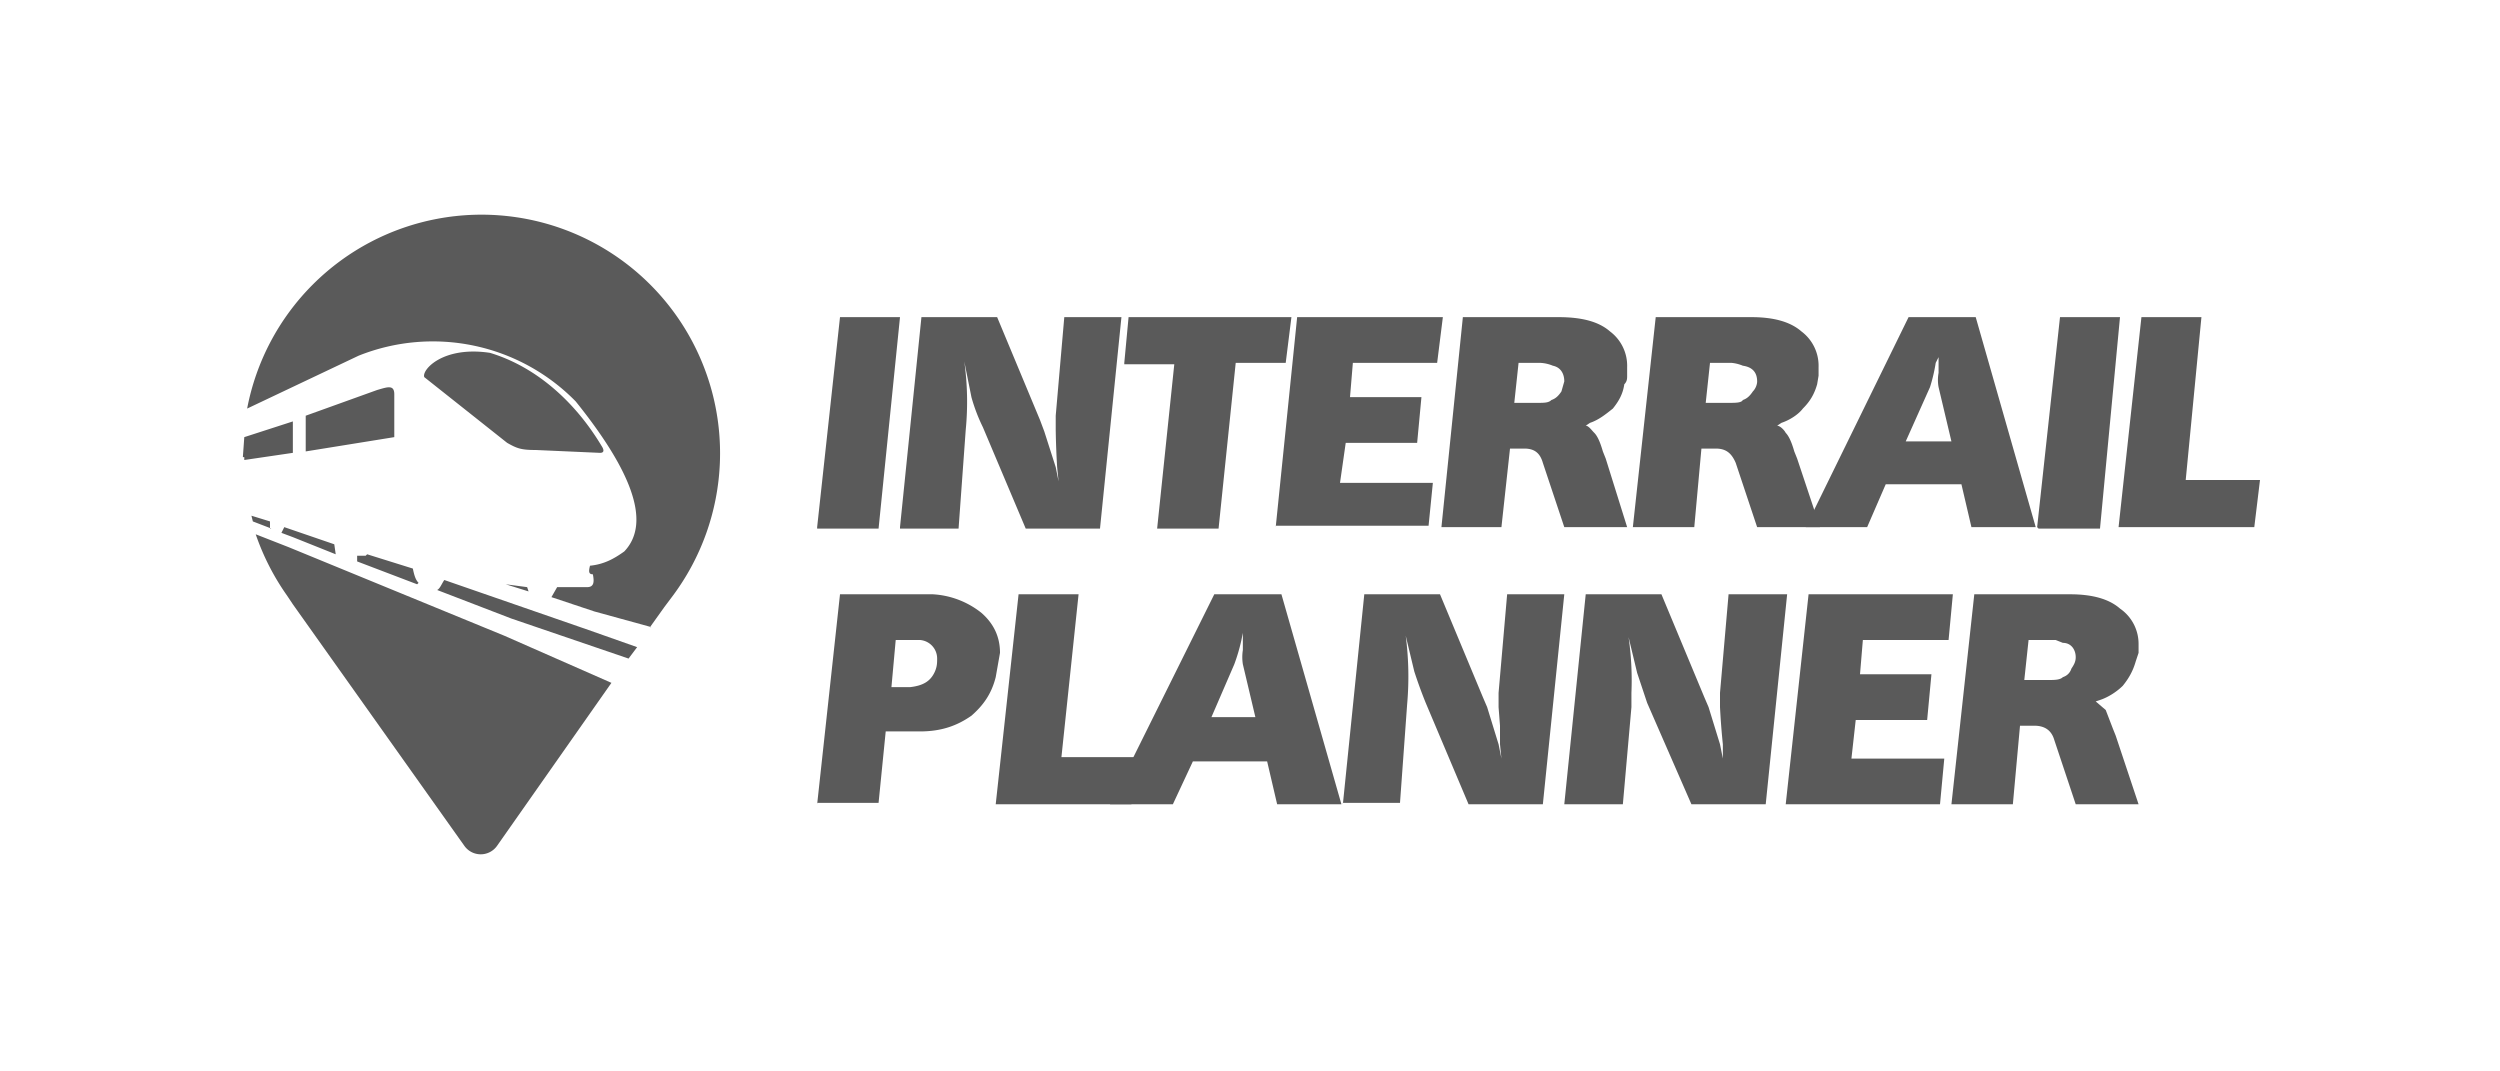 <svg class="client-logo" fill="none" viewBox="0 0 175 75" xmlns="http://www.w3.org/2000/svg"><path d="m0 0h175v75h-175z" fill="none"></path><g class="fill" fill="#5a5a5a"><path clip-rule="evenodd" d="m32.5 59.2-12-16.9-.4-.6a17 17 0 0 1 -2.2-4.3l2.3.9 15.1 6.2 7.5 3.3-8 11.4a1.4 1.4 0 0 1 -2.3 0zm11.5-13.1-8.2-2.8-5.2-2c.2-.1.3-.4.5-.7l10.1 3.5 3.4 1.2zm1.6-2.2-4-1.1-3-1 .4-.7h2.1c.5 0 .5-.4.4-.9-.3 0-.3-.2-.2-.6 1-.1 1.7-.5 2.4-1 2-2.1.3-5.9-3.4-10.5a14 14 0 0 0 -15.2-3.2l-7.8 3.7a16.7 16.7 0 1 1 29.8 13.1l-.6.8-1 1.4zm-8.6-2.5-1.6-.5 1.5.2zm-7.8-.5-4.2-1.6v-.4h.6l.1-.1 3.2 1c.1.5.2.8.4 1zm-5.7-2.1-3-1.2-.8-.3.2-.4 3.5 1.2zm-4.5-1.8-1.3-.5-.1-.4 1.3.4v.5zm-2-5 .1-1.4 3.4-1.1v2.2l-3.4.5v-.2zm25-.3-4.5-.2c-1 0-1.3-.1-2-.5l-5.8-4.6c-.2-.5 1.3-2.2 4.6-1.7 3.3 1 6 3.5 7.8 6.5.2.3.2.5-.1.5zm-20.6-.2v-2.4l5-1.8c.7-.2 1.2-.4 1.2.3v3l-6.2 1z" fill-rule="evenodd"></path><path d="m57.2 36.9 1.6-14.7h4.2l-1.5 14.8h-4.3zm5.8 0 1.5-14.7h5.3l3 7.2.3.8.8 2.5.2 1-.1-1a56.8 56.8 0 0 1 -.1-2.6v-1l.6-6.9h4l-1.5 14.8h-5.2l-3-7.1a12.1 12.1 0 0 1 -.8-2.1l-.5-2.5a20.3 20.3 0 0 1 .1 4.8l-.5 6.9h-4.1zm15.7-11.5.3-3.2h11.4l-.4 3.2h-3.5l-1.2 11.6h-4.3l1.2-11.5h-3.5zm10.6 11.5 1.5-14.7h10.2l-.4 3.2h-5.9l-.2 2.4h5l-.3 3.2h-5l-.4 2.8h6.5l-.3 3h-10.7zm11.6 0 1.5-14.7h6.7c1.6 0 2.8.3 3.6 1a3 3 0 0 1 1.2 2.5v.6c0 .2 0 .4-.2.6-.1.7-.4 1.2-.8 1.7-.5.4-1 .8-1.6 1l-.3.2c.2 0 .4.3.6.5s.4.6.6 1.3l.2.5 1.5 4.8h-4.4l-1.5-4.5c-.2-.7-.6-1-1.3-1h-1l-.6 5.5h-4.1zm6.7-8.7c.5 0 .8 0 1-.2.3-.1.5-.3.7-.6l.2-.7c0-.6-.3-1-.8-1.1a2.6 2.6 0 0 0 -.9-.2h-1.5l-.3 2.8zm6.7 8.7 1.6-14.7h6.7c1.5 0 2.7.3 3.5 1a3 3 0 0 1 1.2 2.5v.6l-.1.6c-.2.7-.5 1.2-1 1.7-.3.4-.9.8-1.5 1l-.3.2c.2 0 .5.3.6.5.2.2.4.6.6 1.3l.2.5 1.6 4.8h-4.4l-1.5-4.5c-.3-.7-.7-1-1.4-1h-1l-.5 5.5zm6.7-8.7c.5 0 .9 0 1-.2.3-.1.5-.3.7-.6.2-.2.3-.5.3-.7 0-.6-.3-1-1-1.1a2.7 2.7 0 0 0 -.8-.2h-1.5l-.3 2.8z"></path><path d="m126.4 36.9 7.2-14.7h4.7l4.2 14.7h-4.5l-.7-3h-5.3l-1.3 3zm10.2-6-.9-3.8a2.8 2.8 0 0 1 0-1v-.6-.5l-.2.4a11.5 11.5 0 0 1 -.4 1.7l-1.7 3.8zm6 6 1.6-14.7h4.2l-1.4 14.8h-4.3zm5.7 0 1.6-14.7h4.2l-1.1 11.4h5.2l-.4 3.3zm-91.1 19.4 1.6-14.7h6.5a6 6 0 0 1 3.4 1.3c.8.7 1.3 1.6 1.3 2.8l-.3 1.7c-.3 1.2-.9 2-1.7 2.7-1 .7-2.1 1.1-3.6 1.1h-2.4l-.5 5h-4.3zm6.5-8.2c.9-.1 1.4-.4 1.7-1 .2-.4.2-.7.2-1a1.3 1.3 0 0 0 -1.2-1.3h-1.7l-.3 3.3zm6 8.2 1.6-14.7h4.2l-1.2 11.4h5.2l-.3 3.3z"></path><path d="m77.7 56.3 7.3-14.7h4.7l4.2 14.7h-4.5l-.7-3h-5.2l-1.4 3h-4.3zm10.2-6-.9-3.8a3.2 3.2 0 0 1 0-1v-.7-.5l-.1.5a12.8 12.8 0 0 1 -.5 1.7l-1.6 3.7h3.1zm6.1 6 1.5-14.7h5.3l3 7.2.3.7.8 2.6.2 1-.1-1v-1.3l-.1-1.3v-1l.6-6.9h4l-1.5 14.7h-5.2l-3-7.1a32.5 32.5 0 0 1 -.8-2.2l-.6-2.5a22 22 0 0 1 .1 4.8l-.5 6.9h-4zm15.5 0 1.5-14.7h5.3l3 7.2.3.7.8 2.6.2 1v-1a49.2 49.2 0 0 1 -.2-2.6v-1l.6-6.9h4.1l-1.5 14.7h-5.2l-3.1-7.1-.3-.9-.4-1.2-.6-2.5a21 21 0 0 1 .2 3.9v1l-.6 6.8zm15.5 0 1.6-14.7h10.1l-.3 3.2h-6l-.2 2.4h5l-.3 3.2h-5l-.3 2.7h6.5l-.3 3.2zm11.6 0 1.6-14.7h6.7c1.5 0 2.7.3 3.5 1a3 3 0 0 1 1.3 2.5v.6l-.2.6c-.2.7-.5 1.2-.9 1.7-.4.4-1 .8-1.6 1l-.3.1.7.6.5 1.3.2.5 1.6 4.8h-4.4l-1.5-4.5c-.2-.7-.7-1-1.4-1h-1l-.5 5.5zm6.8-8.7c.4 0 .8 0 1-.2.3-.1.5-.3.6-.6.2-.3.3-.5.3-.8 0-.5-.3-1-.9-1l-.5-.2h-1.9l-.3 2.8z"></path></g></svg>